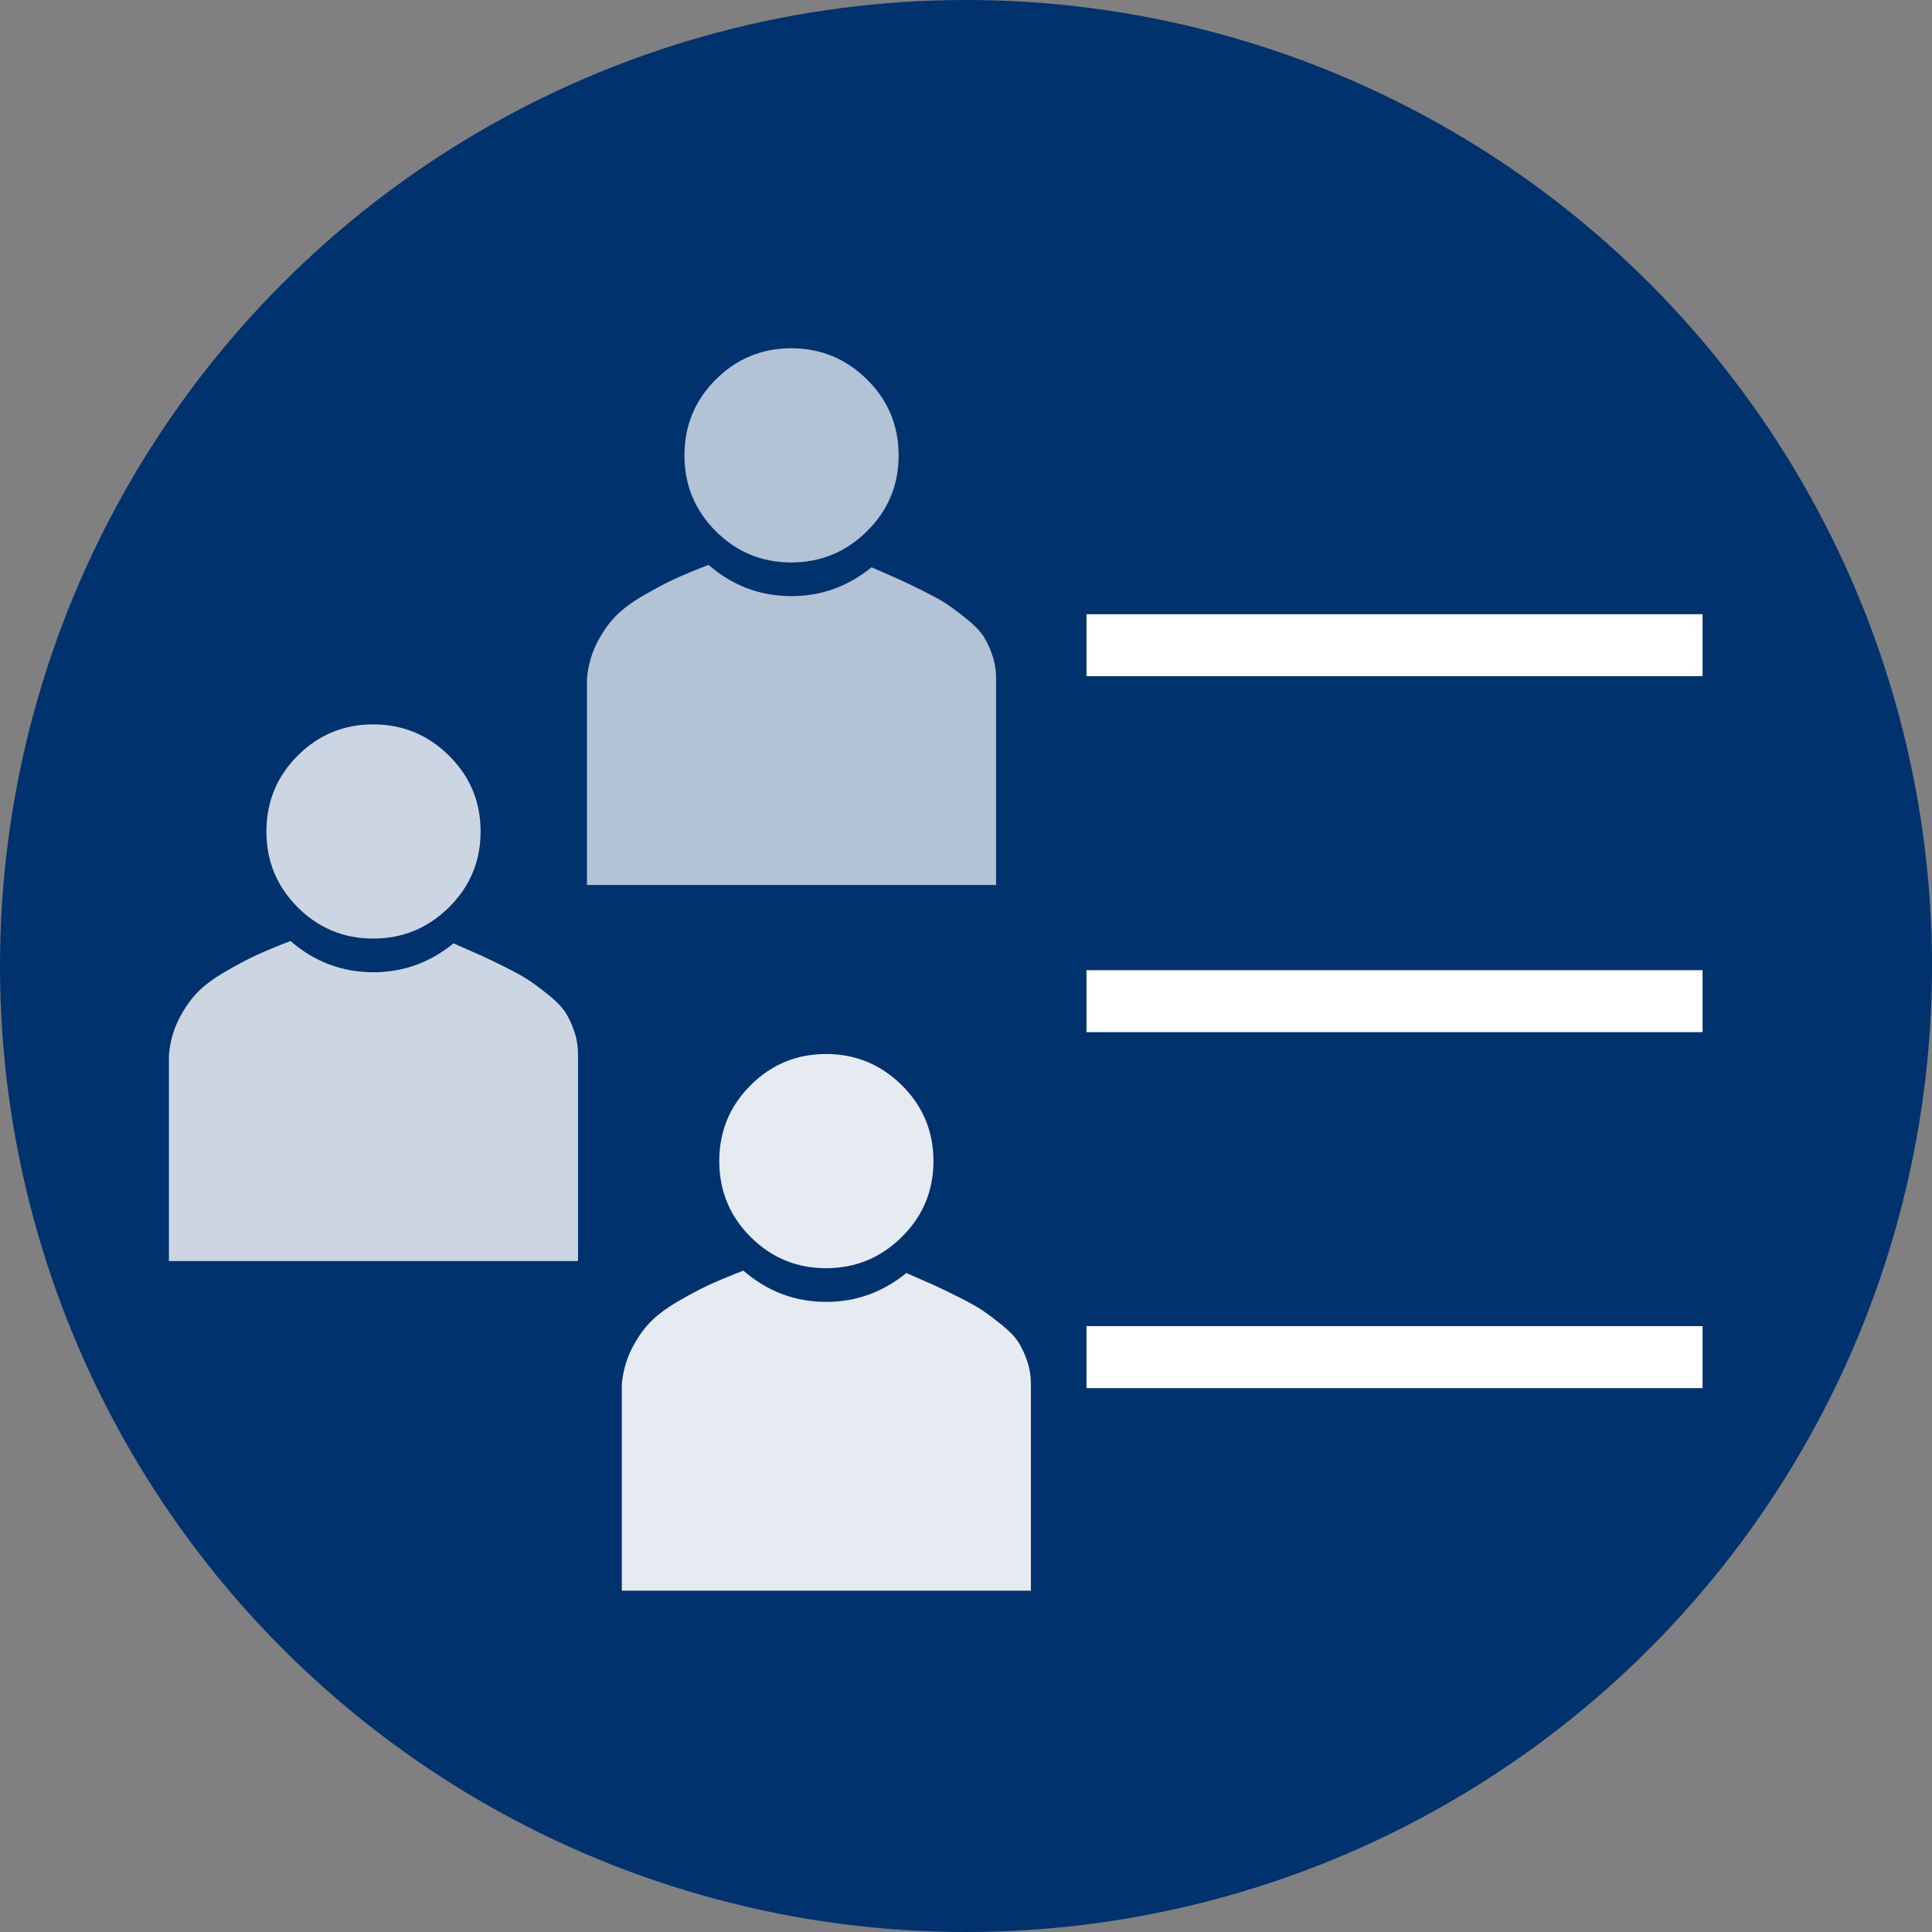 <?xml version="1.0" encoding="utf-8"?>
<!-- Generator: Adobe Illustrator 16.0.0, SVG Export Plug-In . SVG Version: 6.00 Build 0)  -->
<!DOCTYPE svg PUBLIC "-//W3C//DTD SVG 1.1//EN" "http://www.w3.org/Graphics/SVG/1.1/DTD/svg11.dtd">
<svg version="1.1" xmlns="http://www.w3.org/2000/svg" xmlns:xlink="http://www.w3.org/1999/xlink" x="0px" y="0px"
	 width="40px" height="40px" viewBox="452.606 -1509.46 282.232 282.232"
	 enable-background="new 452.606 -1509.46 282.232 282.232" xml:space="preserve">
<rect x="452.606" y="-1509.46" width="282.232" height="282.232" fill="#808080" stroke="none"/>
<g id="_x2D_--" display="none">
</g>
<g id="fond">
	<circle fill="#00326E" cx="593.722" cy="-1368.344" r="141.116"/>
</g>
<g id="A" display="none">
	<g display="inline">
		<path fill="#FFFFFF" d="M550.169-1352.836c-10.313,0-18.567-4.028-24.761-12.085c-6.195-8.057-9.292-17.886-9.292-29.487
			c0-11.387,3.115-20.929,9.346-28.628c6.23-7.697,14.572-11.548,25.029-11.548c11.672,0,20.319,4.047,25.942,12.139
			c5.621,8.094,8.433,17.332,8.433,27.715c0,12.891-3.367,23.096-10.098,30.615C568.036-1356.596,559.837-1352.836,550.169-1352.836
			z M550.276-1368.734c9.883,0,14.824-8.594,14.824-25.781c0-16.328-4.764-24.492-14.287-24.492
			c-9.668,0-14.502,8.129-14.502,24.385C536.312-1377.363,540.966-1368.734,550.276-1368.734z M647.601-1433.188l-90.771,146.631
			h-16.221l91.094-146.631H647.601z M636.858-1285.268c-9.668,0-17.671-3.741-24.009-11.226c-6.338-7.482-9.507-16.919-9.507-28.306
			c0-13.105,3.526-23.435,10.581-30.991c7.053-7.555,15.163-11.333,24.331-11.333c8.664,0,16.436,3.51,23.311,10.527
			c6.875,7.02,10.313,17.617,10.313,31.797c0,11.889-3.313,21.449-9.937,28.682C655.316-1288.883,646.956-1285.268,636.858-1285.268
			z M637.718-1300.844c5.084,0,8.79-2.452,11.118-7.358c2.326-4.904,3.491-10.544,3.491-16.919c0-9.238-1.128-15.845-3.384-19.819
			s-5.712-5.962-10.366-5.962c-10.17,0-15.254,8.344-15.254,25.029C623.323-1309.186,628.12-1300.844,637.718-1300.844z"/>
	</g>
	<g id="Calque_2" display="inline">
	</g>
	<g id="Calque_7" display="inline">
	</g>
</g>
<g id="B">
	<g opacity="0.7">
		<path fill="#FFFFFF" d="M568.237-1422.374c4.336,0,8.231-1.406,11.689-4.219c1.758,0.762,3.09,1.349,3.999,1.758
			c0.908,0.411,2.123,0.997,3.647,1.758c1.523,0.762,2.694,1.421,3.516,1.978c0.82,0.558,1.771,1.274,2.856,2.153
			c1.084,0.879,1.875,1.714,2.373,2.505c0.497,0.791,0.923,1.714,1.274,2.769s0.527,2.168,0.527,3.34v30.146h-59.766v-30.146
			c0.176-1.875,0.645-3.573,1.406-5.098c0.761-1.523,1.64-2.813,2.637-3.867c0.996-1.055,2.343-2.079,4.043-3.076
			c1.699-0.996,3.208-1.802,4.526-2.417s3.032-1.332,5.142-2.153C559.624-1423.896,563.667-1422.374,568.237-1422.374z
			 M568.193-1458.584c-4.307,0-7.984,1.524-11.03,4.57c-3.047,3.047-4.57,6.739-4.57,11.074c0,4.337,1.523,8.028,4.57,11.074
			c3.046,3.047,6.724,4.57,11.03,4.57s7.998-1.523,11.074-4.57c3.076-3.046,4.614-6.737,4.614-11.074
			c0-4.335-1.538-8.027-4.614-11.074C576.191-1457.06,572.5-1458.584,568.193-1458.584z"/>
	</g>
	<g opacity="0.8">
		<path fill="#FFFFFF" d="M507.168-1367.43c4.336,0,8.231-1.406,11.689-4.219c1.758,0.762,3.09,1.349,3.999,1.758
			c0.908,0.411,2.123,0.997,3.647,1.758c1.523,0.762,2.694,1.421,3.516,1.978c0.82,0.558,1.771,1.274,2.856,2.153
			c1.084,0.879,1.875,1.714,2.373,2.505c0.497,0.791,0.923,1.714,1.274,2.769s0.527,2.168,0.527,3.34v30.146h-59.766v-30.146
			c0.176-1.875,0.645-3.573,1.406-5.098c0.761-1.523,1.64-2.813,2.637-3.867c0.996-1.055,2.343-2.079,4.043-3.076
			c1.699-0.996,3.208-1.802,4.526-2.417s3.032-1.332,5.142-2.153C498.555-1368.953,502.598-1367.43,507.168-1367.43z
			 M507.124-1403.641c-4.307,0-7.984,1.524-11.03,4.57c-3.047,3.047-4.57,6.739-4.57,11.074c0,4.337,1.523,8.028,4.57,11.074
			c3.046,3.047,6.724,4.57,11.03,4.57s7.998-1.523,11.074-4.57c3.076-3.046,4.614-6.737,4.614-11.074
			c0-4.335-1.538-8.027-4.614-11.074C515.122-1402.117,511.431-1403.641,507.124-1403.641z"/>
	</g>
	<g opacity="0.9">
		<path fill="#FFFFFF" d="M573.323-1319.277c4.336,0,8.231-1.406,11.689-4.219c1.758,0.762,3.09,1.349,3.999,1.758
			c0.908,0.411,2.123,0.997,3.647,1.758c1.523,0.762,2.694,1.421,3.516,1.978c0.82,0.558,1.771,1.274,2.856,2.153
			c1.084,0.879,1.875,1.714,2.373,2.505c0.497,0.791,0.923,1.714,1.274,2.769s0.527,2.168,0.527,3.34v30.146H543.44v-30.146
			c0.176-1.875,0.645-3.573,1.406-5.098c0.761-1.523,1.64-2.813,2.637-3.867c0.996-1.055,2.343-2.079,4.043-3.076
			c1.699-0.996,3.208-1.802,4.526-2.417s3.032-1.332,5.142-2.153C564.71-1320.8,568.753-1319.277,573.323-1319.277z
			 M573.279-1355.488c-4.307,0-7.984,1.524-11.03,4.57c-3.047,3.047-4.57,6.739-4.57,11.074c0,4.337,1.523,8.028,4.57,11.074
			c3.046,3.047,6.724,4.57,11.03,4.57s7.998-1.523,11.074-4.57c3.076-3.046,4.614-6.737,4.614-11.074
			c0-4.335-1.538-8.027-4.614-11.074C581.277-1353.963,577.586-1355.488,573.279-1355.488z"/>
	</g>
	<g>
		<path fill="#FFFFFF" d="M611.323-1410.681v-9.053h90v9.053H611.323z"/>
		<path fill="#FFFFFF" d="M611.323-1358.681v-9.053h90v9.053H611.323z"/>
		<path fill="#FFFFFF" d="M611.323-1306.681v-9.053h90v9.053H611.323z"/>
	</g>
</g>
<g id="C" display="none">
</g>
</svg>
